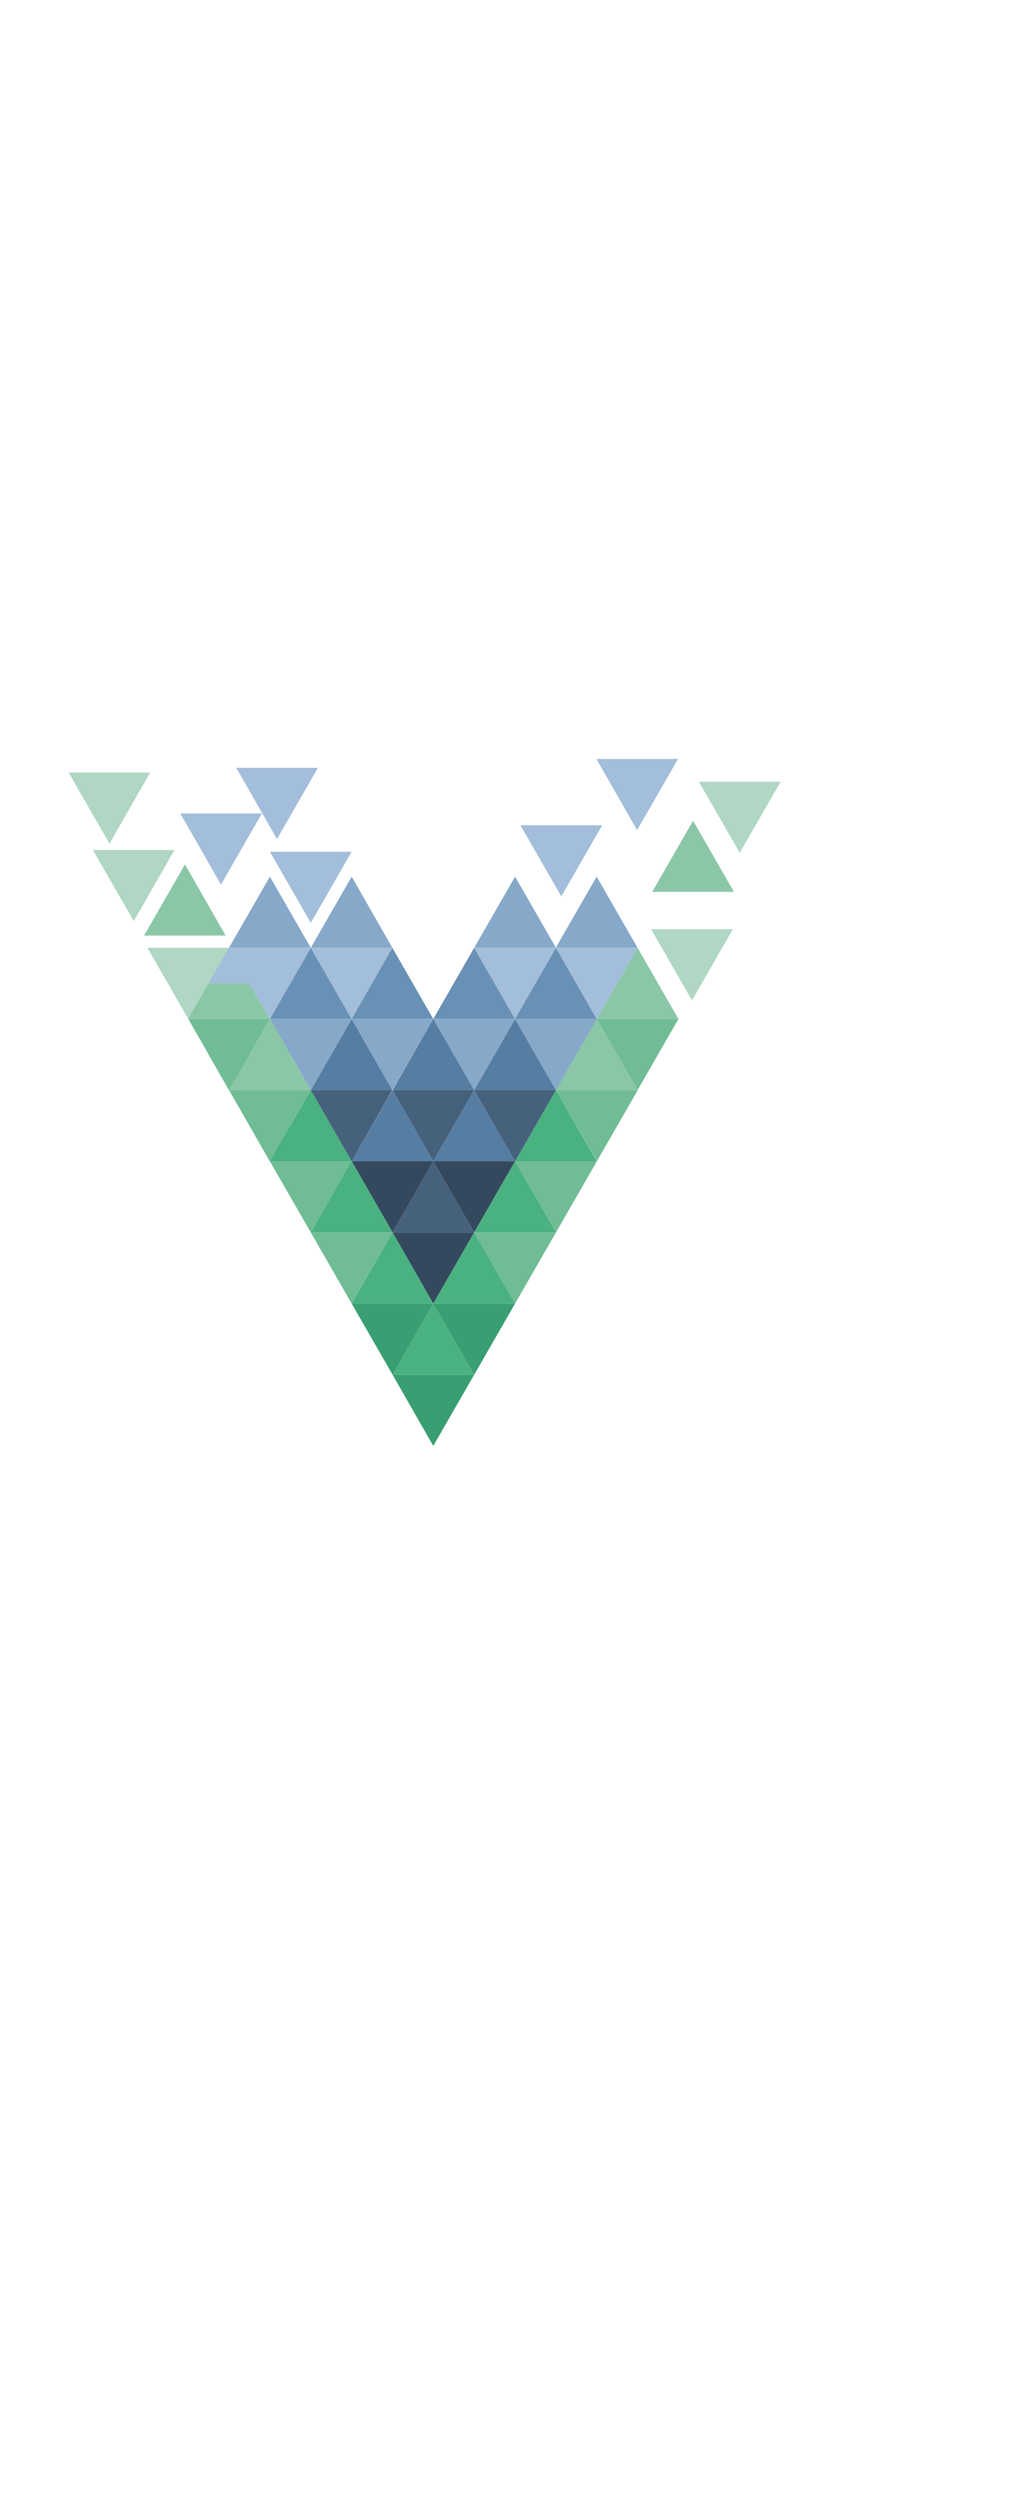 
<svg width="200"
      version="1.1"
      id="Layer_1"
      xmlns="http://www.w3.org/2000/svg"
      x="0"
      y="0"
      viewBox="0 0 456.6 492.4"
      xml:space="preserve">
 <style>.st0 {
          fill: #358c65;
        }
        .st1 {
          fill: #46617c;
        }
        .st2 {
          fill: #4ab181;
        }
        .st3 {
          fill: #70bd95;
        }
        .st4 {
          fill: #8bc7a7;
        }
        .st5 {
          fill: #567da2;
        }
        .st6 {
          fill: #35495e;
        }
        .st7 {
          fill: #87a9c9;
        }
        .st8 {
          fill: #afd7c3;
        }
        .st9 {
          fill: #a3beda;
        }
        .st10 {
          fill: #6991b5;
        }
        .st11 {
          fill: #399f73;
        }
        .st12 {
          fill: #38c785;
        }
        .st13 {
          fill: #873939;
        }</style>

 <g>
  <title>background</title>
  <rect x="-1" y="-1" width="458.6" height="494.4" id="canvas_background" fill="none"/>
 </g>
 <g>
  <title>Layer 1</title>
  <path class="st1" d="m176.606,174.306l36.7,0l-18.4,32l-18.3,-32zm18.3,0l9.2,16l-18.4,0" id="svg_2"/>
  <path class="st2" d="m139.806,238.306l-18.4,-32l18.4,32zm-27.6,-16l18.4,0m119.4,16l18.4,-32l-18.4,32zm-156.2,-16l18.4,0m64.4,80l-18.4,-32l18.4,32z" id="svg_3"/>
  <path class="st3" d="m213.306,238.306l36.8,0l-18.4,32l-18.4,-32zm18.4,0l9.2,16l-18.4,0" id="svg_4"/>
  <path class="st5" d="m250.106,174.306l-36.8,0l18.4,-32l18.4,32zm-18.4,0l-9.2,-16l18.4,0" id="svg_6"/>
  <path class="st2" d="m213.306,302.306l-36.7,0l18.3,-32l18.4,32zm-18.4,0l-9.2,-16l18.4,0" id="svg_7"/>
  <path class="st6" d="m176.606,238.306l36.7,0l-18.4,32l-18.3,-32zm18.3,0l9.2,16l-18.4,0" id="svg_8"/>
  <path class="st4" d="m139.806,174.306l-36.8,0l18.4,-32l18.4,32zm-18.4,0l-9.2,-16l18.4,0m156.2,16l-36.8,0l18.4,-32l18.4,32zm-183.8,0l-9.2,-16l18.4,0" id="svg_9"/>
  <path class="st3" d="m139.806,238.306l36.8,0l-18.4,32l-18.4,-32zm18.4,0l9.2,16l-18.4,0" id="svg_11"/>
  <path class="st5" d="m176.506,174.306l-36.7,0l18.4,-32l18.3,32zm-18.3,0l-9.2,-16l18.4,0" id="svg_12"/>
  <path class="st6" d="m194.906,206.306l36.8,0l-18.4,32l-18.4,-32zm18.4,0l9.2,16l-18.4,0" id="svg_15"/>
  <path class="st2" d="m84.606,206.306l18.4,-32l-18.4,32zm183.8,0l-36.7,0l18.4,-32l18.3,32zm-183.7,0l-9.2,-16m82.7,80l-18.4,-32l18.4,32z" id="svg_16"/>
  <path class="st7" d="m139.806,110.306l-36.8,0l18.4,-32l18.4,32zm-18.4,0l-9.2,-16l18.4,0m119.5,16l-36.8,0l18.4,-32l18.4,32zm-147.1,0l-9.2,-16" id="svg_18"/>
  <path class="st8" d="m103.006,110.306l-36.7,0l18.4,32l18.3,-32zm-18.3,0l-9.2,16l18.3,0" id="svg_19"/>
  <path class="st9" d="m270.906,55.206l-36.8,0l18.4,32l18.4,-32zm-18.3,0l-9.2,16l18.3,0" id="svg_20"/>
  <path class="st10" d="m231.706,142.306l-36.8,0l18.4,-32l18.4,32zm-18.4,0l-9.2,-16l18.4,0" id="svg_21"/>
  <path class="st4" d="m330.184,85.167l-36.8,0l18.4,-32l18.4,32zm-18.4,0l-9.2,-16l18.4,0" id="svg_22"/>
  <path class="st9" d="m250.106,110.306l-36.8,0l18.4,32l18.4,-32zm-18.4,0l-9.2,16l18.4,0" id="svg_23"/>
  <path class="st8" d="m67.554,31.489l-36.7,0l18.4,32l18.3,-32zm-18.4,0l-9.2,16l18.4,0" id="svg_24"/>
  <path class="st2" d="m231.706,270.306l-36.8,0l18.4,-32l18.4,32zm-18.4,0l-9.2,-16l18.4,0" id="svg_25"/>
  <path class="st10" d="m158.206,142.306l-36.8,0l18.4,-32l18.4,32zm-18.4,0l-9.2,-16l18.4,0" id="svg_26"/>
  <path class="st4" d="m101.506,104.806l-36.7,0l18.4,-32l18.3,32zm-18.4,0l-9.2,-16l18.4,0" id="svg_27"/>
  <path class="st9" d="m176.506,110.306l-36.7,0l18.4,32l18.3,-32zm-18.3,0l-9.2,16l18.4,0m-49.6,-76.4l-36.7,0l18.3,32l18.4,-32zm12.8,76.4l18.4,0" id="svg_28"/>
  <path class="st4" d="m305.206,142.306l-36.8,0l18.4,-32l18.4,32zm-18.4,0l-9.2,-16l18.4,0" id="svg_29"/>
  <path class="st8" d="m329.693,101.954l-36.8,0l18.4,32l18.4,-32z" id="svg_30"/>
  <path class="st9" d="m305.006,25.406l-36.7,0l18.3,32l18.4,-32zm-18.4,0l-9.2,16l18.4,0" id="svg_31"/>
  <path class="st6" d="m158.206,206.306l36.7,0l-18.3,32l-18.4,-32zm18.4,0l9.2,16l-18.4,0" id="svg_33"/>
  <path class="st2" d="m158.206,206.306l-36.8,0l18.4,-32l18.4,32zm-18.4,0l-9.2,-16l18.4,0m119.4,16l18.4,-32l-18.4,32zm-147,0l-9.2,-16l18.4,0m64.3,80l-36.7,0l18.4,-32l18.3,32zm-101,-80l91.8,0" id="svg_34"/>
  <path class="st4" d="m121.406,142.306l-36.8,0l18.4,-32l18.4,32zm-18.4,0l-9.2,-16l18.3,0" id="svg_35"/>
  <path class="st7" d="m176.506,110.306l-36.7,0l18.4,-32l18.3,32zm-18.3,0l-9.2,-16l18.4,0m119.4,16l-36.8,0l18.4,-32l18.4,32zm-147,0l9.2,-16" id="svg_36"/>
  <path class="st9" d="m139.806,110.306l-36.8,0l18.4,32l18.4,-32zm-18.4,0l-9.2,16l18.4,0m27.6,-59.2l-36.8,0l18.4,32l18.4,-32zm-55.2,43.2l-9.2,16l18.4,0" id="svg_37"/>
  <path class="st10" d="m268.406,142.306l-36.7,0l18.4,-32l18.3,32zm-18.3,0l-9.2,-16l18.3,0" id="svg_38"/>
  <path class="st9" d="m286.806,110.306l-36.8,0l18.4,32l18.4,-32zm-18.4,0l-9.2,16l18.4,0" id="svg_40"/>
  <path class="st10" d="m194.906,142.306l-36.7,0l18.3,-32l18.4,32zm-18.4,0l-9.2,-16l18.4,0" id="svg_43"/>
  <path class="st8" d="m78.484,66.332l-36.7,0l18.4,32l18.3,-32zm-18.4,0l-9.2,16l18.4,0" id="svg_45"/>
  <path class="st8" d="m351.175,35.606l-36.8,0l18.4,32l18.4,-32z" id="svg_47"/>
  <path class="st5" d="m231.706,206.306l-36.8,0l18.4,-32l18.4,32zm-18.4,0l-9.2,-16l18.4,0" id="svg_49"/>
  <path class="st3" d="m103.006,206.306l9.2,16m119.5,-16l36.8,0l-18.4,32l-18.4,-32zm-110.3,0l9.2,16" id="svg_50"/>
  <path class="st7" d="m194.906,142.306l36.8,0l-18.4,32l-18.4,-32zm18.4,0l9.2,16l-18.4,0" id="svg_53"/>
  <path class="st11" d="m194.906,270.306l36.8,0l-18.4,32l-18.4,-32zm18.4,0l9.2,16l-18.4,0" id="svg_54"/>
  <path class="st7" d="m121.406,142.306l36.8,0l-18.4,32l-18.4,-32zm18.4,0l9.2,16l-18.4,0" id="svg_55"/>
  <path class="st3" d="m268.406,142.306l36.8,0l-18.4,32l-18.4,-32zm18.4,0l9.2,16l-18.4,0" id="svg_56"/>
  <path class="st5" d="m194.906,206.306l-36.7,0l18.4,-32l18.3,32zm-18.3,0l-9.2,-16l18.3,0" id="svg_58"/>
  <path class="st3" d="m121.406,206.306l36.8,0l-18.4,32l-18.4,-32zm18.4,0l9.2,16l-18.4,0m27.6,-16l9.2,16l-18.4,0" id="svg_59"/>
  <path class="st11" d="m158.206,270.306l36.7,0l-18.3,32l-18.4,-32zm18.4,0l9.2,16l-18.4,0" id="svg_60"/>
  <path class="st3" d="m84.706,142.306l36.7,0l-18.4,32l-18.3,-32zm18.3,0l9.2,16l-18.3,0" id="svg_61"/>
  <path class="st7" d="m231.706,142.306l36.8,0l-18.4,32l-18.4,-32zm18.4,0l9.2,16l-18.3,0" id="svg_62"/>
  <path class="st7" d="m158.206,142.306l36.7,0l-18.4,32l-18.3,-32zm18.3,0l9.2,16l-18.4,0" id="svg_64"/>
  <path class="st5" d="m213.306,174.306l-36.7,0l18.3,-32l18.4,32zm-18.4,0l-9.2,-16l18.4,0" id="svg_67"/>
  <path class="st3" d="m103.006,238.306l36.8,0l-36.8,0zm18.4,0l9.2,16m119.5,-16l36.8,0l-36.8,0zm-110.4,0l9.2,16" id="svg_68"/>
  <path class="st2" d="m250.106,238.306l-36.8,0l18.4,-32l18.4,32zm-18.4,0l-9.2,-16l18.4,0" id="svg_70"/>
  <path class="st1" d="m213.306,174.306l36.8,0l-18.4,32l-18.4,-32zm18.4,0l9.2,16l-18.4,0" id="svg_72"/>
  <path class="st11" d="m176.606,302.306l36.7,0l-18.4,32l-18.3,-32zm18.3,0l9.2,16l-18.4,0" id="svg_73"/>
  <path class="st1" d="m213.306,238.306l-36.7,0l18.3,-32l18.4,32zm-18.4,0l-9.2,-16l18.4,0" id="svg_74"/>
  <path class="st3" d="m103.006,174.306l36.8,0l-18.4,32l-18.4,-32zm18.4,0l9.2,16l-18.4,0m137.9,-16l36.8,0l-18.4,32l-18.4,-32zm-110.4,0l-9.2,16" id="svg_75"/>
  <path class="st2" d="m176.606,238.306l-36.8,0l18.4,-32l18.4,32zm-18.4,0l-9.2,-16l18.4,0" id="svg_77"/>
  <path class="st1" d="m139.806,174.306l36.7,0l-18.3,32l-18.4,-32zm18.4,0l9.2,16l-18.4,0" id="svg_78"/>
  <path class="st9" d="m143.006,29.406l-36.7,0l18.3,32l18.4,-32zm-18.4,0l-9.2,16l18.4,0" id="svg_1"/>
 </g>
</svg>
